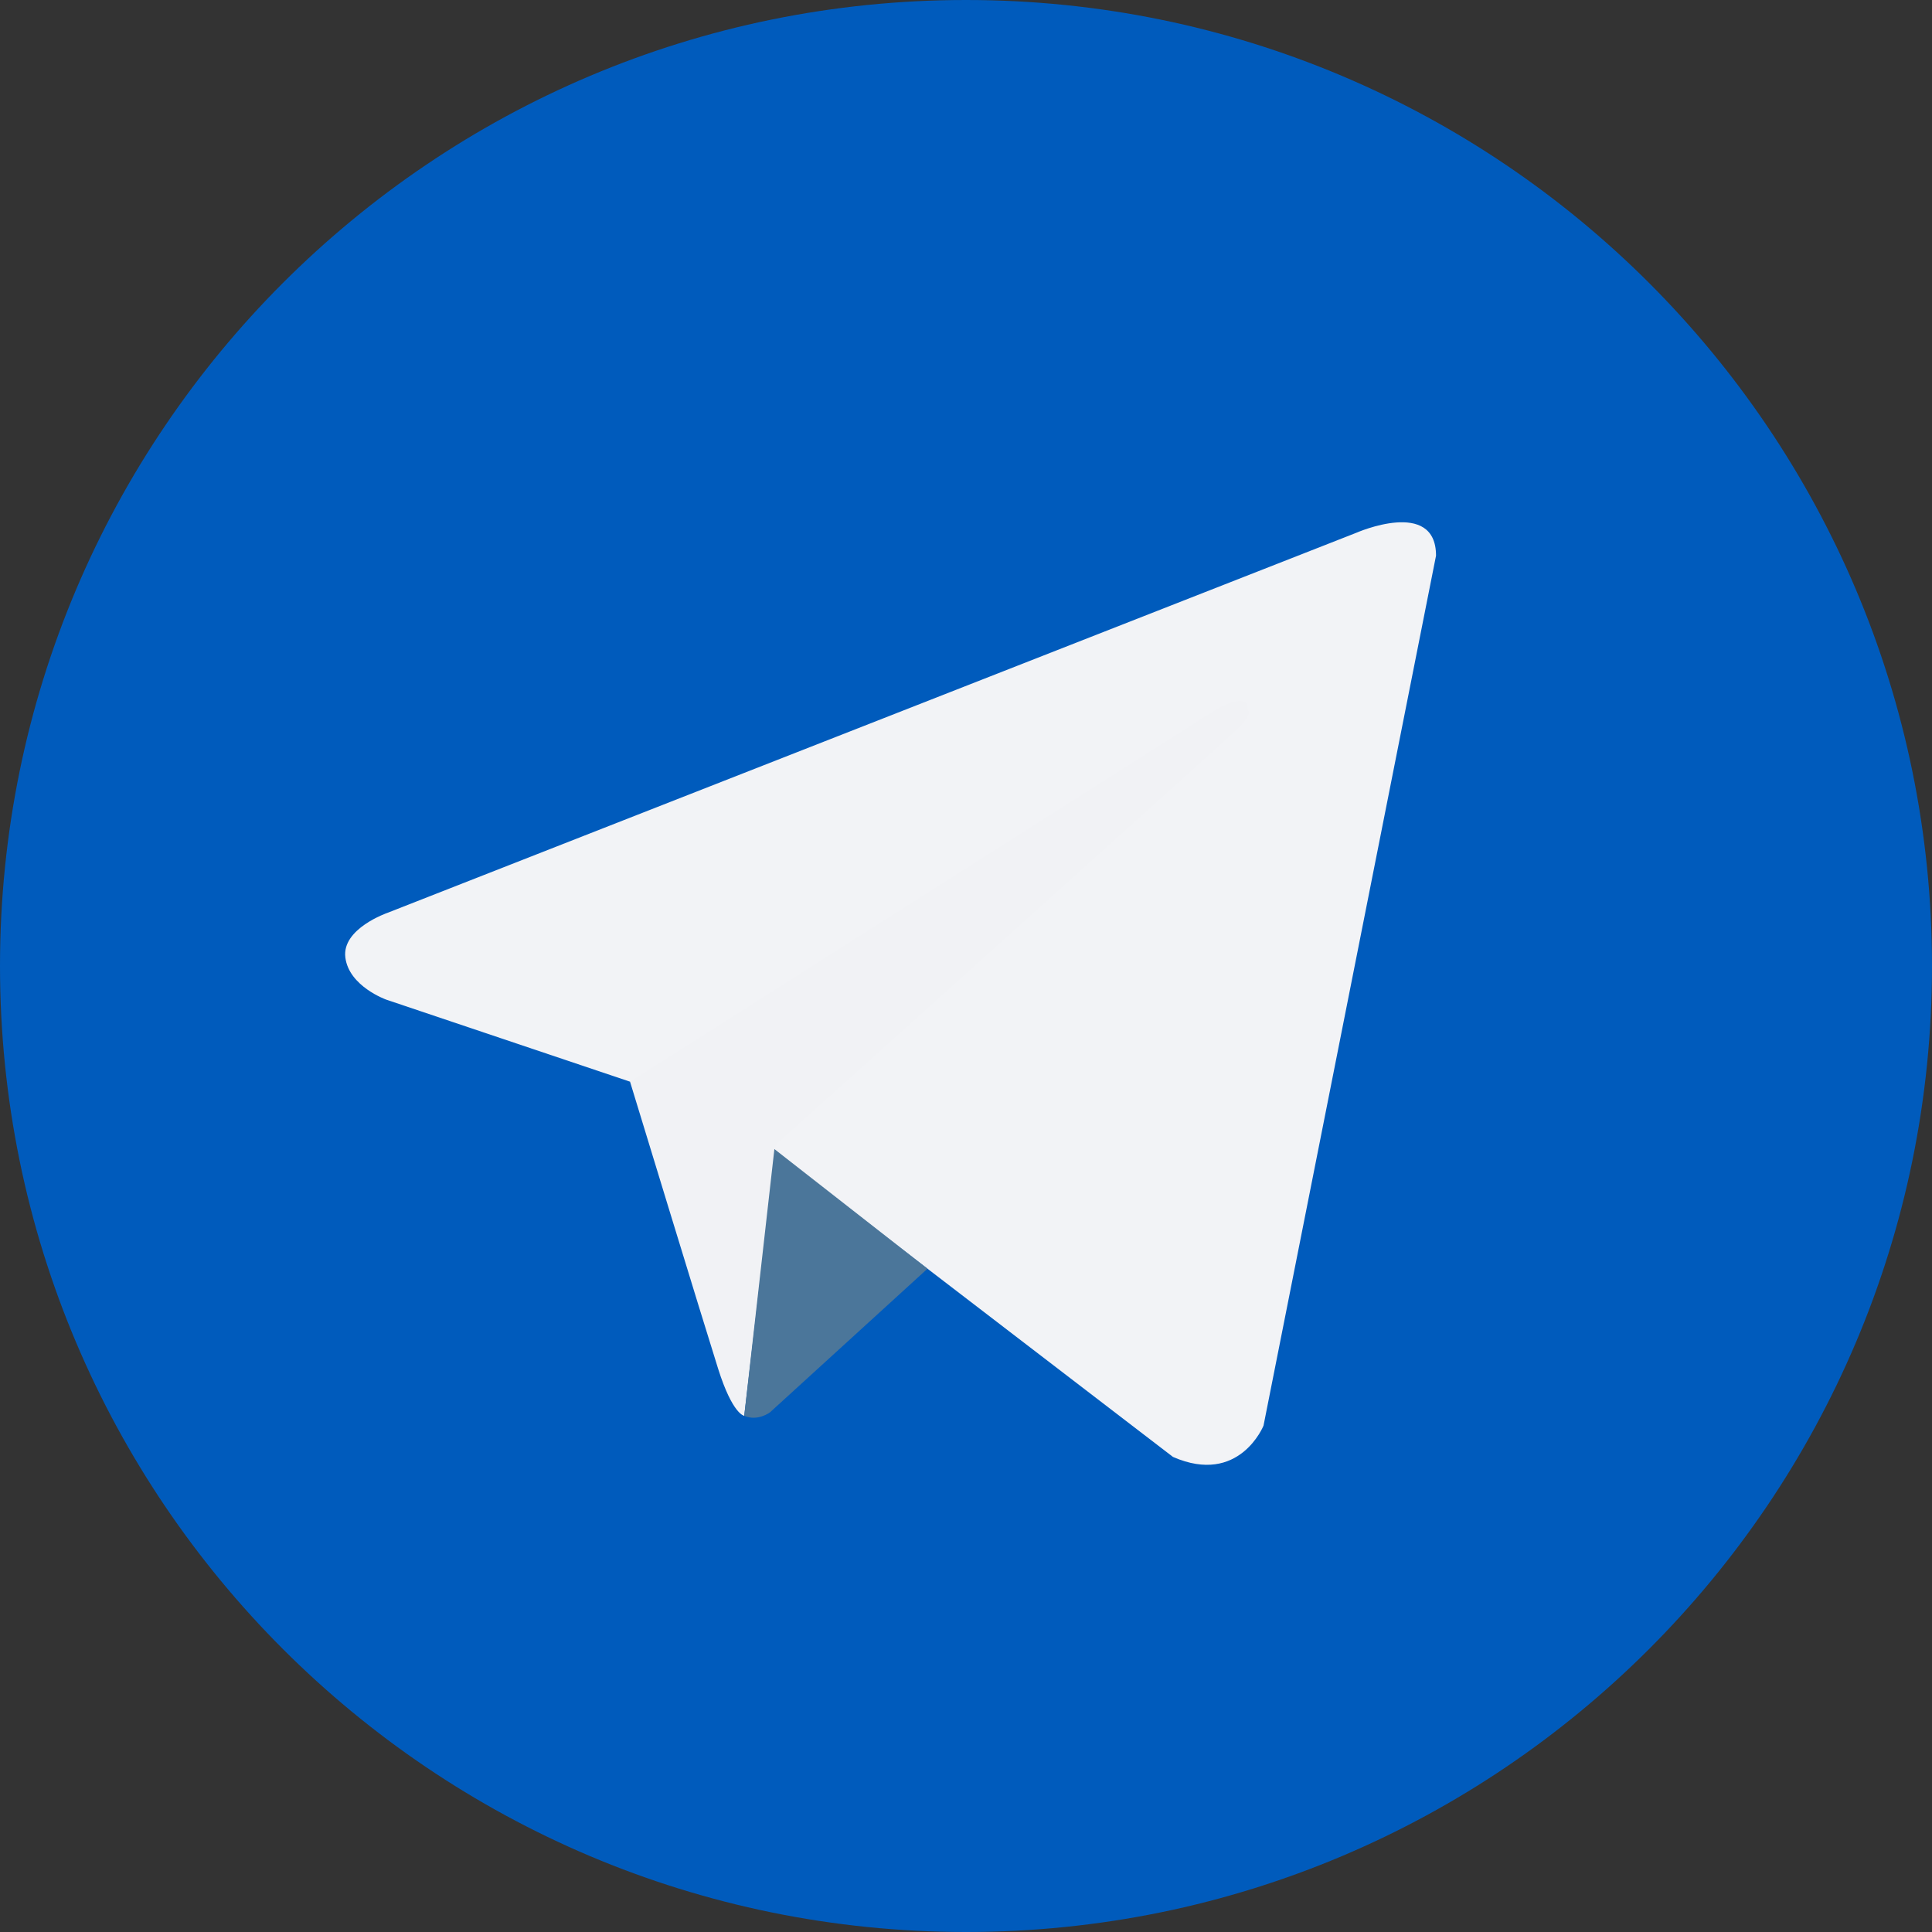 <svg width="28" height="28" viewBox="0 0 28 28" fill="none" xmlns="http://www.w3.org/2000/svg">
<rect x="0" y="0" width="28" height="28" fill="#333333" stroke="none"/>
<path d="M14 0C6.268 0 0 6.268 0 14C0 21.732 6.268 28 14 28C21.732 28 28 21.732 28 14C28 6.268 21.732 0 14 0Z" fill="#005BBC"/>
<path d="M20.812 8.053L18.312 20.661C18.312 20.661 17.962 21.535 17 21.115L11.23 16.691L9.132 15.677L5.599 14.488C5.599 14.488 5.057 14.296 5.005 13.876C4.952 13.457 5.617 13.229 5.617 13.229L19.658 7.721C19.658 7.721 20.812 7.214 20.812 8.053" fill="#F2F3F6"/>
<path d="M10.786 20.519C10.786 20.519 10.618 20.503 10.408 19.838C10.198 19.174 9.131 15.677 9.131 15.677L17.612 10.291C17.612 10.291 18.102 9.994 18.084 10.291C18.084 10.291 18.172 10.344 17.909 10.589C17.647 10.834 11.247 16.586 11.247 16.586" fill="#F1F2F5"/>
<path d="M13.442 18.387L11.16 20.468C11.16 20.468 10.982 20.604 10.786 20.519L11.223 16.653" fill="#4B769A"/>
</svg>
